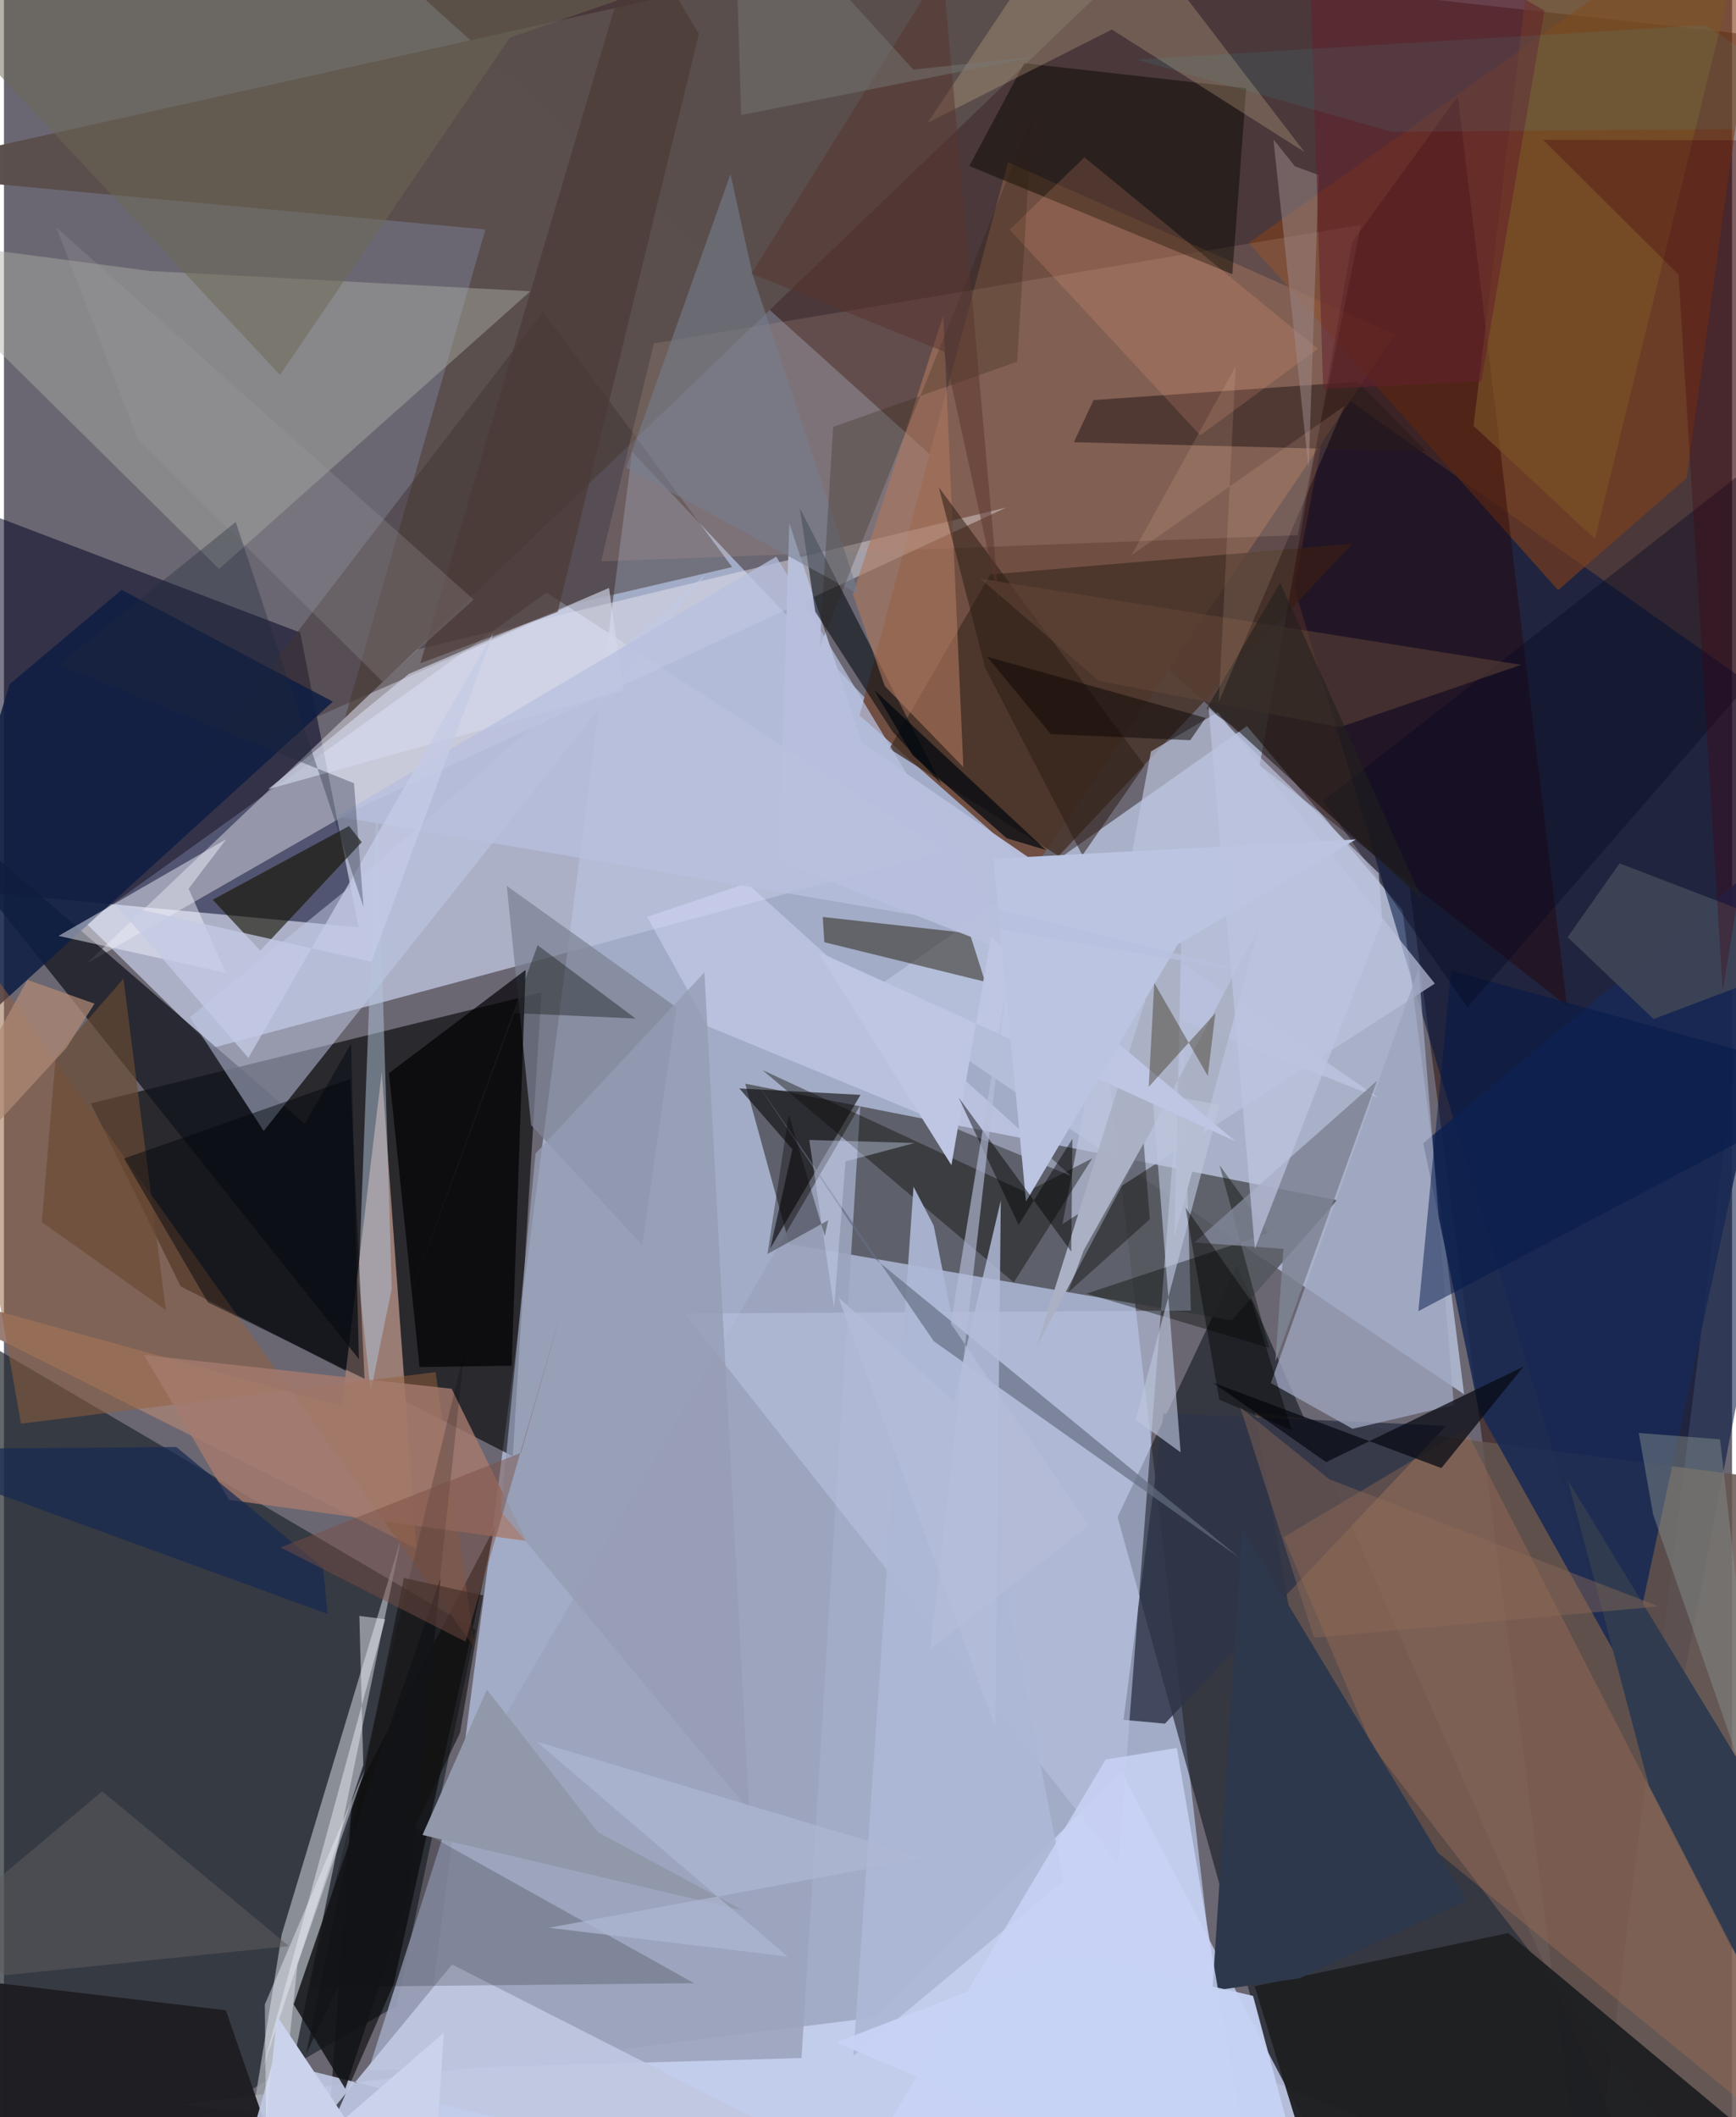 <svg xmlns="http://www.w3.org/2000/svg" width="228" height="278" viewBox="0 0 836 1024"><path fill="#6b6772" d="M0 0h836v1024H0z"/><path fill="#b2bedc" fill-opacity=".788" d="M196.96 1043.508l106.945-824.885 222.926 235.405L599.882 1086z"/><path fill="#290701" fill-opacity=".482" d="M898 22.746L766.319 1086l-86.347-657.141L135.259-62z"/><path fill="#b8c2de" fill-opacity=".812" d="M418.229 480.323l183.052-129.12 75.296 88.913 29.807 234.26z"/><path fill="#b9bfd8" fill-opacity=".827" d="M262.478 286.598l192.358 125.079-353.928 95.157-61.253-60.362z"/><path fill="#010202" fill-opacity=".612" d="M246.145 704.328L85.45 622.141l-43.422-88.467 217.996-53.682z"/><path fill="#21282f" fill-opacity=".706" d="M-43.438 629.09l271.58 159.255-38.15 181.702L-10.903 1086z"/><path fill="#111621" fill-opacity=".596" d="M538.744 733.734L596.475 612l208.635 474-190.55-78.97z"/><path fill="#55575f" fill-opacity=".878" d="M379.942 601.686l213.954 36.942 51.008-58.153-286.276-56.327z"/><path fill="#002" fill-opacity=".518" d="M-2.68 432.199L-62 227.759l205.294 78.18 28.258 142.572z"/><path fill="#001540" fill-opacity=".549" d="M800.747 873.058L624.219 284.191l18.22-96.435L898 368.558z"/><path fill="#704f42" d="M413.908 346.012l71.785-267.566 187.316 83.324-174.816 258.465z"/><path fill="#cad5f6" fill-opacity=".78" d="M85.796 1017.92L660.403 1086 540.576 856.885l-119 118.815z"/><path fill="#9a7d75" fill-opacity=".996" d="M-62 617.876l261.573 131.106-16.801-230.533-19.391 161.705z"/><path fill="#5a4e4c" fill-opacity=".984" d="M164.925 347.367L591.083-62-62 83.651l294.9 27.33z"/><path fill="#a2a5ac" fill-opacity=".78" d="M192.225 743.634l-57.833 191.904-15.006 92.998L121.8 1086z"/><path fill="#65544f" fill-opacity=".847" d="M847.326 1086L898 720.933l-292.739-37.845 19.637 113.106z"/><path fill="#edeaf1" fill-opacity=".435" d="M39.926 466.099l129.385-74.21 315.693-146.44-285.375 68.77z"/><path fill="#80401b" fill-opacity=".62" d="M813.988 231.274l-62.153 54.166-149.622-168.004L854.906-62z"/><path fill="#11141c" fill-opacity=".737" d="M-62 364.421l207.512 179.16 22.412-38.836 3.806 152.612z"/><path fill="#adb0a6" fill-opacity=".447" d="M70.5 131.058l-129.456-17.087L104.08 275.154 254.658 140.87z"/><path fill="#1f2022" fill-opacity=".961" d="M873.273 1056.466l-245.598-21.922-22.604-73.892 122.596-25.67z"/><path fill="#182955" fill-opacity=".878" d="M874.292 396.967l-187.7 155.95 26.992 129.328 71.704 128.082z"/><path fill="#432f24" fill-opacity=".776" d="M477.184 277.875l175.076-14.86-142.02 151.003-81.916-51.896z"/><path fill="#413636" fill-opacity=".494" d="M260.84 150.715L89.668 373.75l186.908-81.897 75.715-17.577z"/><path fill="#9ca4bd" fill-opacity=".902" d="M414.277 534.579L217.002 873.588l-40.685 127.855 209.516-6.06z"/><path fill="#2d3447" fill-opacity=".82" d="M541.61 831.817l19.361-148.263 136.659 6.034L561.648 833.67z"/><path fill="#250200" fill-opacity=".38" d="M703.363 46.574l52.77 439.978-148.648-116.351 44.778-253.17z"/><path fill="#b5bfdc" fill-opacity=".651" d="M539.178 901.32l31.133-405.113 3.894 137.662-244.83 1.469z"/><path fill="#bbc2dc" fill-opacity=".694" d="M587.189 344.503l-32.304 18.945-42.813 228.626 180.145-116.36z"/><path fill="#c7a193" fill-opacity=".2" d="M314.4 166.097l-25.54 105.425 337.01-12.67 30.652-150.117z"/><path fill="#c1c9e7" fill-opacity=".506" d="M339.756 277.575l-214.1 269.427L89.9 491.968l77.374-62.909z"/><path fill="#020000" fill-opacity=".576" d="M188.508 959.677l-31.636 72.302 11.59-162.107 69.143-131.444z"/><path fill="#1e1e22" fill-opacity=".976" d="M107.351 972.303L146.573 1086h-96.45L-62 952.137z"/><path fill="#0e1d42" fill-opacity=".863" d="M159.103 339.351L-62 540.534 2.77 330.897l54.159-45.604z"/><path fill="#ab7457" fill-opacity=".341" d="M619.054 743.55l87.901-52.448L898 1063.53 678.491 883.628z"/><path fill="#9da5bf" fill-opacity=".776" d="M701.405 679.615l-17.01-210.985-71.52 200.295 39.54 22.127z"/><path fill="#272113" fill-opacity=".518" d="M396.112 443.503l.772 12.216 77.74 19.125-7.41-23.434z"/><path fill="#7c8395" fill-opacity=".725" d="M325.409 487.286l-16.596 114.897-53.768-57.969-11.813-115.762z"/><path fill="#0b0a00" fill-opacity=".494" d="M467.022 80.292l127.236 52.331 6.712-89.96-107.376-12.086z"/><path fill="#0a0a06" fill-opacity=".408" d="M526.489 560.256l-32.155 16.379-127.398-59.094 121.61 102.705z"/><path fill="#94603e" fill-opacity=".51" d="M-38.286 424.48L8.237 688.576l200.574-24.932 19.076 133.705z"/><path fill="#0d0e0f" fill-opacity=".616" d="M414.376 529.548l-43.628 74.211 10.698-47.882-25.689-29.435z"/><path fill="#bfc7e1" fill-opacity=".914" d="M484.037 1086l-353.939-88.96-25.162 88.96 111.85-135.859z"/><path fill="#000104" fill-opacity=".686" d="M245.596 660.556l-44.542.639-14.807-142.128 66.133-49.973z"/><path fill="#b9c0dd" fill-opacity=".965" d="M664.686 530.793L374.991 416.585l4.923-163.626 35.226 106.43z"/><path fill="#02080d" fill-opacity=".557" d="M385.015 245.762l7.457 50.087 37.523 58.149 23.41 25.286z"/><path fill="#080b15" fill-opacity=".749" d="M584.856 668.736l110.538 41.325 39.76-49.102-95.53 46.22z"/><path fill="#151100" fill-opacity=".616" d="M124.011 459.806l49.064-52.452-6.15-7.825-65.937 35.649z"/><path fill="#e0c299" fill-opacity=".259" d="M526.7-60.175L446.82 59.422l89.156-45.15 93.22 59.28z"/><path fill="#b2c5db" fill-opacity=".494" d="M187.591 623.236l-7.148-237.655-8.851 233.766 5.843 53.745z"/><path fill="#dadfff" fill-opacity=".424" d="M311.154 443.467l48.25-16.294 156.79 141.596-175.812-72.44z"/><path fill="#ad785d" fill-opacity=".612" d="M464.14 371.03l-38.014-39.176-15.458-44.41 43.754-134.852z"/><path fill="#f2f5fe" fill-opacity=".471" d="M89.334 429.804l17.969 40.687-80.906-17.828 81.17-46.782z"/><path fill="#a57a6e" fill-opacity=".804" d="M67.801 655.393l148.756 16.288 36.266 73.644-143.934-19.881z"/><path fill="#303b4f" d="M795.714 863.407L898 1061.99l-5.459-122.54-136.004-223.531z"/><path fill="#040000" fill-opacity=".188" d="M198.036 883.376l135.8 75.827-185.974 1.875 74.87-307.436z"/><path fill="#2a1a1a" fill-opacity=".545" d="M654.954 184.631l33.095 33.725-170.456-4.497 9.533-20.379z"/><path fill="#abb1c4" fill-opacity=".992" d="M566.249 598.27l40.74-149.505-107.418 202.607 70.604-225.128z"/><path fill="#85908b" fill-opacity=".467" d="M830.201 696.16l-39.347-3.094 6.993 39.48 54.16 156.423z"/><path fill="#050801" fill-opacity=".38" d="M523.739 625.67l88.3 26.24-23.96-88.323 23.679 32.843z"/><path fill="#bcc6dc" fill-opacity=".631" d="M588.065 534.42l-32.61-6.081 13.79 174.108-21.76-15.789z"/><path fill="#041748" fill-opacity=".486" d="M684.246 634.175l164.068-86.63 1.702-36.582-149.995-41.599z"/><path fill="#ffa986" fill-opacity=".173" d="M486.507 111.05l36.21-34.942 112.92 92.584-56.906 41.849z"/><path fill="#414656" fill-opacity=".871" d="M756.464 453.286l25.123-35.707 107.082 41.057-90.64 34.232z"/><path fill="#7e8495" fill-opacity=".839" d="M575.892 600.94l88.375-78.259-49.175 135.88 3.881-54.555z"/><path fill="#060921" fill-opacity=".396" d="M898 268.465l-5.209-80.51-254.536 199.31 69.788 99.965z"/><path fill="#d3d8ed" fill-opacity=".643" d="M195.907 325.92l-68.105 55.782 171.923-47.605-7.007-49.727z"/><path fill="#adb8d6" fill-opacity=".922" d="M449.785 592.8l62.76 316.819-101.651 84.708 29.126-420.416z"/><path fill="#646c81" fill-opacity=".675" d="M449.847 648.726l147.995 104.829-177.466-145.57-58.146-87.271z"/><path fill="#2e384c" d="M626.855 956.805l-42.22 6.09 14.417-223.71 108.55 179.974z"/><path fill="#2c1d15" fill-opacity=".533" d="M474.71 323.035l-22.483-87.399 99.567 134.624-30.076 43.424z"/><path fill="#6d6954" fill-opacity=".502" d="M476.404-62L-62-27.688l195.553 208.975 111.19-163.088z"/><path fill="#4b3a35" fill-opacity=".678" d="M201.435 320.814l66.45-24.865 68.312-279.516-29.762-49.916z"/><path fill="#949cb4" fill-opacity=".761" d="M240.328 730.937L360.496 875.52l-21.611-405.27-81.71 87.644z"/><path fill="#bec6e3" d="M458.355 563.552l19.13-110.312 118.193 98.73-201.965-91.703z"/><path fill="#ecf2fc" fill-opacity=".443" d="M127.448 1086l14.56-135.814 33.171-95.706-48.978 115.013z"/><path fill="#694a35" fill-opacity=".675" d="M78.323 633.616l-20.519-160.26-32.781 37.586-6.677 80.183z"/><path fill="#767f8d" fill-opacity=".58" d="M413.699 287.61l-112.672-61.38 50.446-142.012 10.773 48.824z"/><path fill="#00050b" fill-opacity=".459" d="M98.669 629.896l75.787 36.963-6.919-145.008L58.083 560.34z"/><path fill="#bbc4e1" d="M494.451 581.097l73.4-124.329L654.045 406l-175.37 9.336z"/><path fill="#c9d3f6" fill-opacity=".808" d="M392.922 1086L532.97 851.017l34.424-5.59 36.715 215.133z"/><path fill="#654a3a" fill-opacity=".498" d="M646.234 351.73l-116.447-22.353-57.455-49.514 261.624 41.708z"/><path fill="#5b5b5e" fill-opacity=".537" d="M-30.017 931.546l77.534-65.142 90.34 74.827L.326 955.386z"/><path fill="#7c5527" fill-opacity=".631" d="M847.697-57.52l-107.14 18.937-29.613 244.55 58.737 54.692z"/><path fill="#9d9b9f" fill-opacity=".263" d="M227.242 290.025L183.185 329.7 64.625 212.288l-39.27-102.282z"/><path fill="#040400" fill-opacity=".361" d="M514.762 625.149l7.634-20.51 29.001-51.598 2.927 36.677z"/><path fill="#110f10" fill-opacity=".608" d="M146.227 993.26l74.408-155.174 11.24-66.442-38.42-8.436z"/><path fill="#9c8988" fill-opacity=".522" d="M631.184 226.834L614.126 67.452l10.397 12.976 11.495 4.226z"/><path fill="#2a1e0e" fill-opacity=".247" d="M401.158 206.462l-6.566 106.71L497.474 56.418l-7.323 118.51z"/><path fill="#e9ebf1" fill-opacity=".494" d="M125.017 1001.17l48.814-147.543-1.89-72.08 12.51 1.642z"/><path fill="#01080f" fill-opacity=".718" d="M439.489 365.159l-18.456-31.42 82.978 77.365-18.945-5.69z"/><path fill="#010200" fill-opacity=".443" d="M516.896 550.815l-26.036 41.581-29.049-61.604 54.517 74.556z"/><path fill="#2a2008" fill-opacity=".369" d="M586.036 490.037l-32.23 35.639 2.679-50.288 25.904 44.993z"/><path fill="#b08a73" fill-opacity=".729" d="M30.087 506.95L-62 607.112l73.339-133.174 32.478 11.499z"/><path fill="#65202d" fill-opacity=".541" d="M638.218 188.12L630.35-62 745.223 5.137l-30.48 179.245z"/><path fill="#d0d9f5" fill-opacity=".396" d="M407.108 561.733l33.455-8.896-50.977-1.483 12.01 81.23z"/><path fill="#121317" fill-opacity=".847" d="M165.145 1010.244l-24.973-40.81 71.078-206.24-15.611 154.24z"/><path fill="#202426" fill-opacity=".443" d="M258.177 457.164l47.4 35.47-58.64-2.632L190.3 643.448z"/><path fill="#cad3eb" d="M206.019 1086l-73.894-110.871-8.938 85.675 89.63-77.722z"/><path fill="#440010" fill-opacity=".31" d="M810.146 132.89l-65.558-65.271L898 68.017l-66.509 411.436z"/><path fill="#9098aa" d="M357.512 924.007l-155.027-36.494 31.154-70.31 53.761 68.99z"/><path fill="#182b51" fill-opacity=".718" d="M154.424 758.272l2.177 22.363L-62 700.98l145.354-1.103z"/><path fill="#040203" fill-opacity=".345" d="M398.763 590.181l-1.676 7.703-17.426-58.901-10.285 67.534z"/><path fill="#b8bfde" fill-opacity=".741" d="M604.852 470.592l-129.55-32.2-101.696-169.167L161.02 394.9z"/><path fill="#b3bcd9" fill-opacity=".827" d="M479.529 835.287l-75.809-207.76 55.762 50.192 22.769-97.15z"/><path fill="#c4cae5" fill-opacity=".765" d="M236.683 306.285L177.76 465.172 53.777 437.168l64.468 74.518z"/><path fill="#c7d2f4" fill-opacity=".949" d="M604.286 965.341l-89.59-20.788L402.419 987.9 636.53 1086z"/><path fill="#010202" fill-opacity=".408" d="M622.973 691.726l-19.025-61.482-32.358-46.217 16.377 92.981z"/><path fill="#22201d" fill-opacity=".596" d="M617.387 281.878l68.664 153.159-91.773-84.087-12.443-8.213z"/><path fill="#bdc5e0" fill-opacity=".686" d="M665.092 422.32l1.632 22.865-61.582 158.797-22.423-262.158z"/><path fill="#f2c9af" fill-opacity=".141" d="M595.875 177.113l-8.159 162.282 60.707-142.96-102.97 72.101z"/><path fill="#8b6856" fill-opacity=".431" d="M598.08 680.702l35.688 111.425L800.65 776.98l-159.423-61.467z"/><path fill="#3fc3cf" fill-opacity=".094" d="M823.05 12.155L547.698 28.777 671.605 63.75 898 62.039z"/><path fill="#794e43" fill-opacity=".463" d="M250.137 702.672l20.85-73.073-47.7 164.439-89.464-45.611z"/><path fill="#b5beda" fill-opacity=".639" d="M458.057 640.138l66.762 97.777-76.74 59.84 36.748-320.188z"/><path fill="#58342d" fill-opacity=".49" d="M454.063-15.806l27.385 307.125-26.586-121.223-93.3-37.742z"/><path fill="#787977" fill-opacity=".471" d="M499.783 27.24l-59.88 6.454L353.012-62l3.636 117.664z"/><path fill="#aeb6d2" fill-opacity=".729" d="M445.623 898.659l-182.038 33.736 115.498 13.893L257.737 842.38z"/><path fill="#1e273c" fill-opacity=".341" d="M169.333 378.813l4.613 59.92-61.814-186.261-85.81 69.12z"/><path fill="#0f0807" fill-opacity=".514" d="M475.674 317.651l105.65 29.583-7.433 10.784-67.484-2.968z"/></svg>